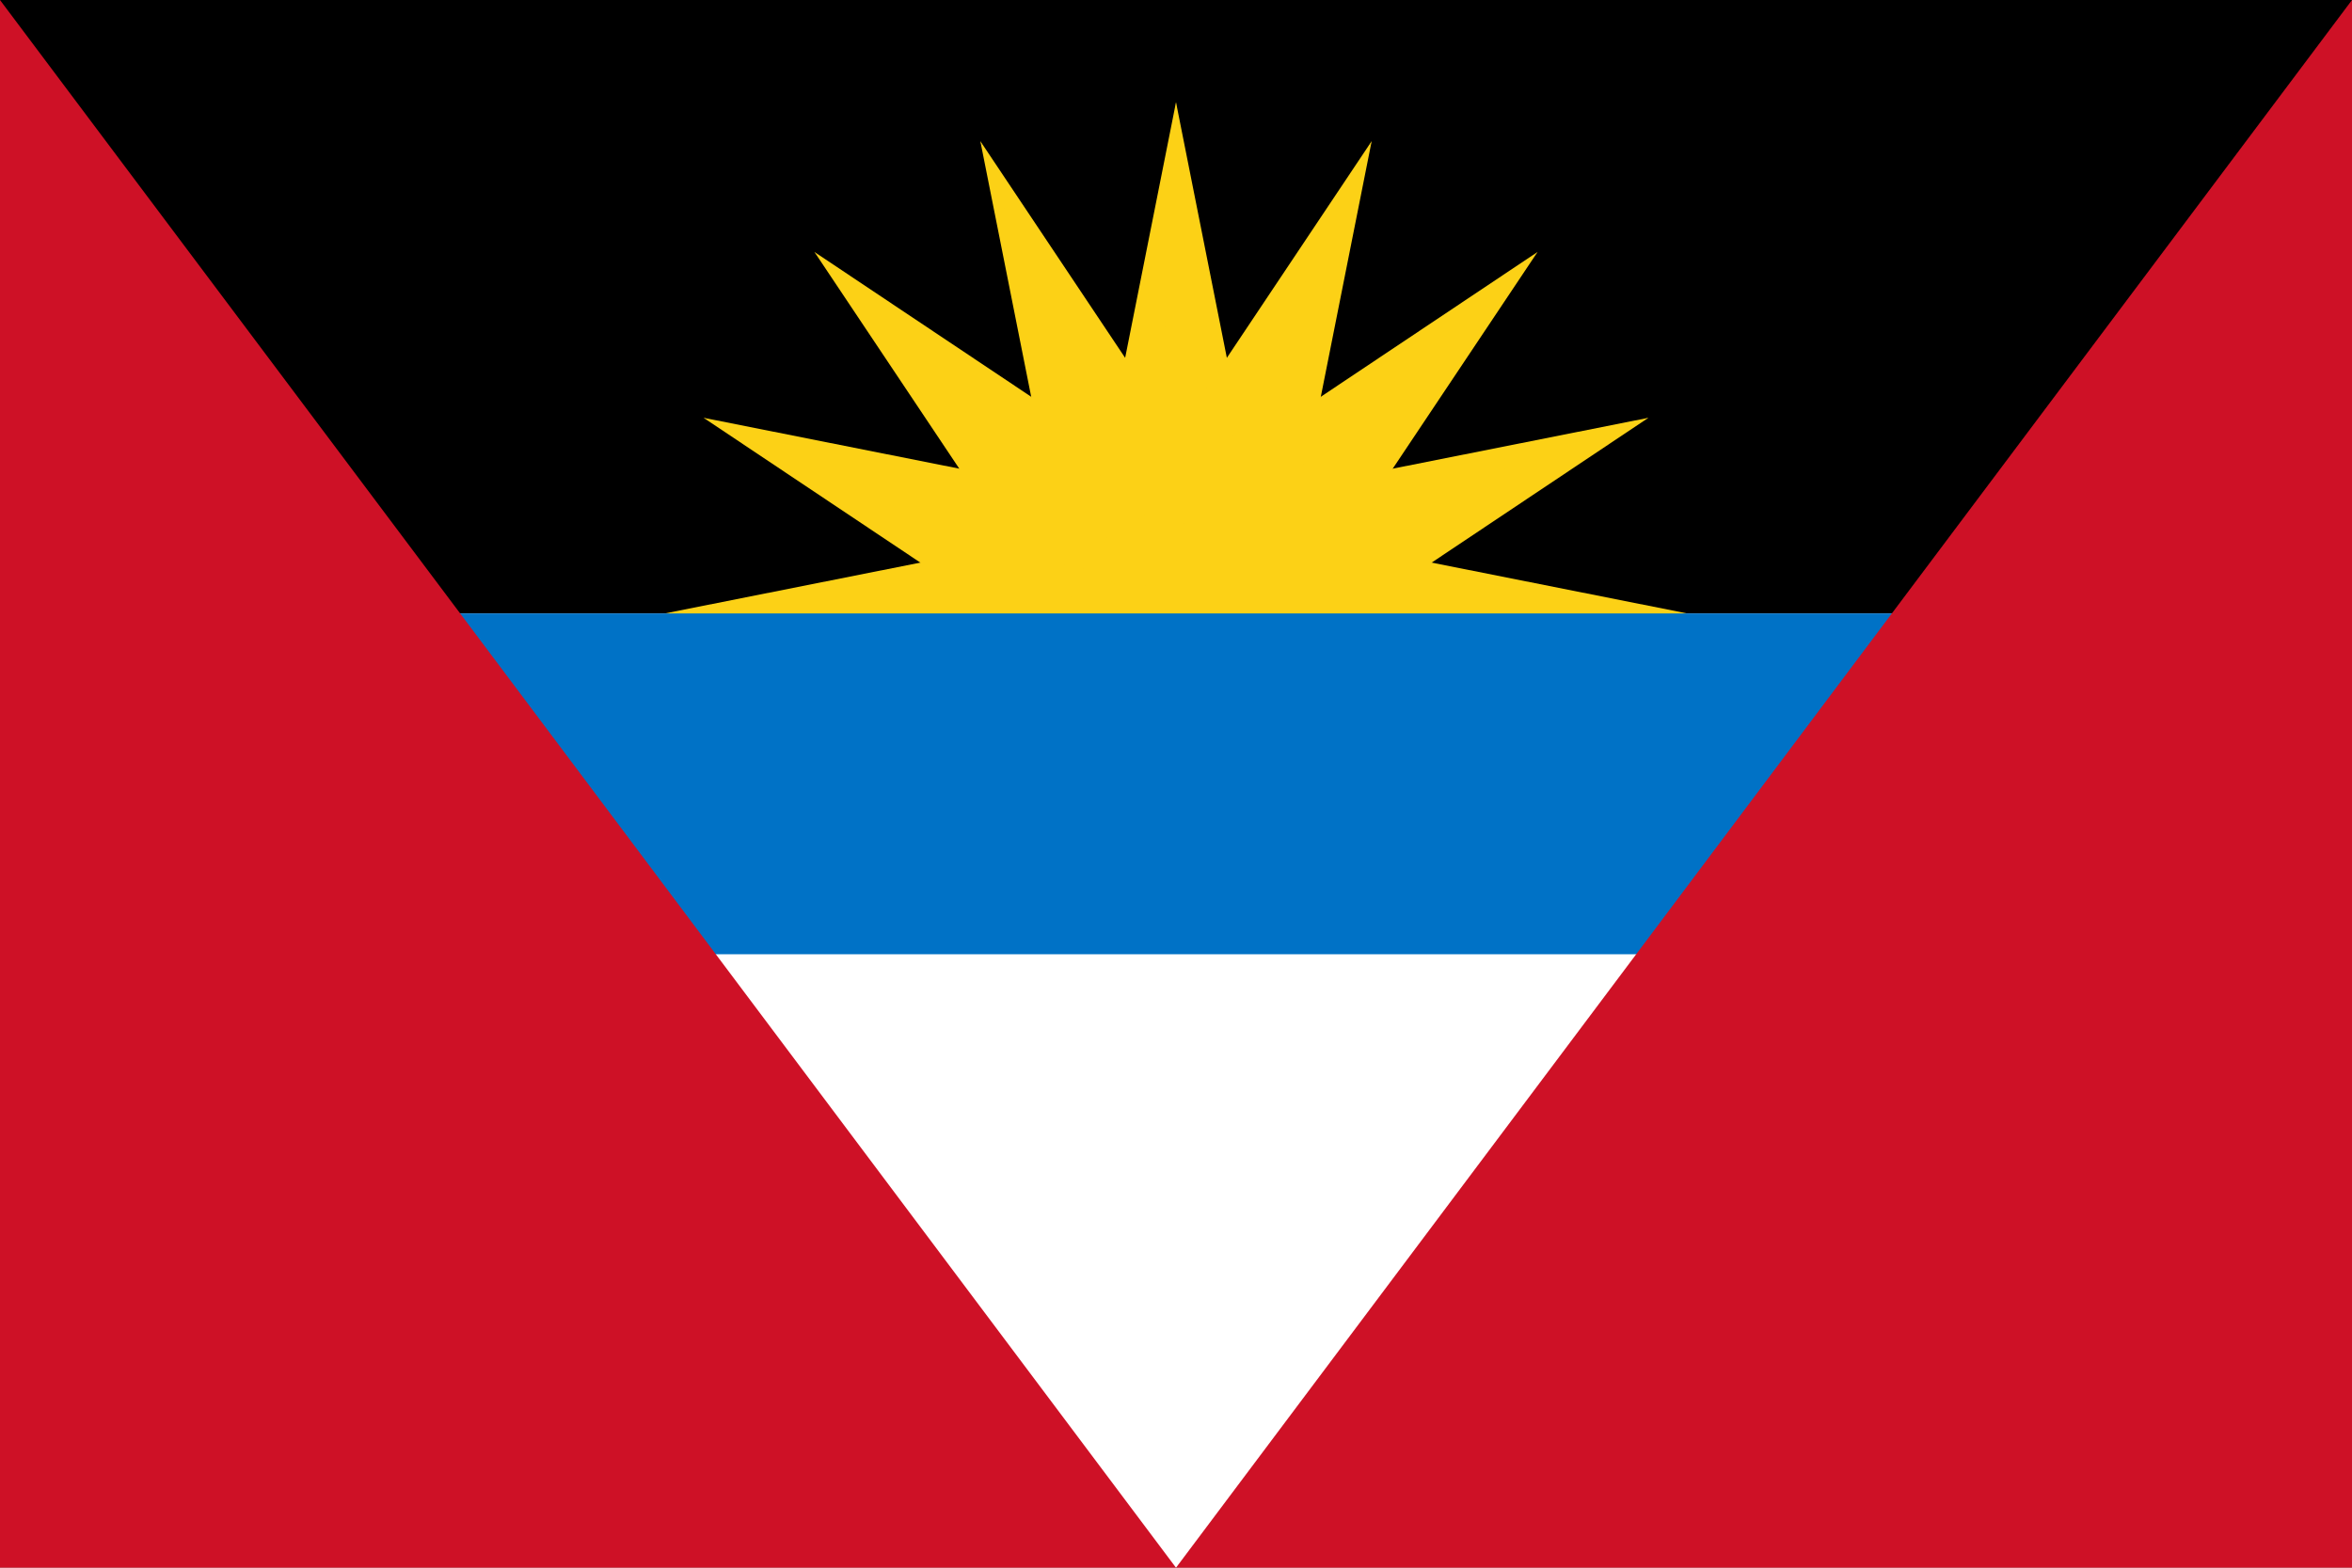 <?xml version="1.0" encoding="UTF-8"?>
<svg xmlns="http://www.w3.org/2000/svg" xmlns:xlink="http://www.w3.org/1999/xlink" width="1000pt" height="667pt" viewBox="0 0 1000 667" version="1.1">
<rect x="0" y="0" width="1000" height="667" fill="#333333" stroke="none"/>
<defs>
<clipPath id="clip1">
  <path d="M 0 0 L 1000 0 L 1000 666.719 L 0 666.719 Z M 0 0 "/>
</clipPath>
<clipPath id="clip2">
  <path d="M 0 0 L 1000 0 L 1000 666.719 L 0 666.719 Z M 0 0 "/>
</clipPath>
</defs>
<g id="surface109">
<g clip-path="url(#clip1)" clip-rule="nonzero">
<path style=" stroke:none;fill-rule:evenodd;fill:rgb(99.998%,99.998%,99.998%);fill-opacity:1;" d="M 0 666.668 L 0 0 L 1000 0 L 1000 666.668 Z M 0 666.668 "/>
</g>
<path style=" stroke:none;fill-rule:evenodd;fill:rgb(0%,0%,0%);fill-opacity:1;" d="M 0 0 L 1000 0 L 1000 260.871 L 0 260.871 Z M 0 0 "/>
<path style=" stroke:none;fill-rule:evenodd;fill:rgb(98.822%,81.96%,8.627%);fill-opacity:1;" d="M 282.609 260.871 L 495.824 303.277 L 506.426 249.977 Z M 282.609 260.871 "/>
<path style=" stroke:none;fill-rule:evenodd;fill:rgb(98.822%,81.96%,8.627%);fill-opacity:1;" d="M 282.609 260.871 L 495.824 218.461 L 506.426 271.762 Z M 282.609 260.871 "/>
<path style=" stroke:none;fill-rule:evenodd;fill:rgb(98.822%,81.96%,8.627%);fill-opacity:1;" d="M 299.152 177.676 L 479.91 298.453 L 510.105 253.262 Z M 299.152 177.676 "/>
<path style=" stroke:none;fill-rule:evenodd;fill:rgb(98.822%,81.96%,8.627%);fill-opacity:1;" d="M 299.152 177.676 L 512.371 220.086 L 501.77 273.395 Z M 299.152 177.676 "/>
<path style=" stroke:none;fill-rule:evenodd;fill:rgb(98.822%,81.96%,8.627%);fill-opacity:1;" d="M 346.281 107.152 L 467.059 287.902 L 512.242 257.715 Z M 346.281 107.152 "/>
<path style=" stroke:none;fill-rule:evenodd;fill:rgb(98.822%,81.96%,8.627%);fill-opacity:1;" d="M 346.281 107.152 L 527.031 227.926 L 496.844 273.113 Z M 346.281 107.152 "/>
<path style=" stroke:none;fill-rule:evenodd;fill:rgb(98.822%,81.96%,8.627%);fill-opacity:1;" d="M 416.809 60.023 L 459.219 273.238 L 512.523 262.641 Z M 416.809 60.023 "/>
<path style=" stroke:none;fill-rule:evenodd;fill:rgb(98.822%,81.96%,8.627%);fill-opacity:1;" d="M 416.809 60.023 L 537.582 240.777 L 492.395 270.977 Z M 416.809 60.023 "/>
<path style=" stroke:none;fill-rule:evenodd;fill:rgb(98.822%,81.96%,8.627%);fill-opacity:1;" d="M 500 43.477 L 457.59 256.695 L 510.891 267.297 Z M 500 43.477 "/>
<path style=" stroke:none;fill-rule:evenodd;fill:rgb(98.822%,81.96%,8.627%);fill-opacity:1;" d="M 500 43.477 L 542.41 256.695 L 489.109 267.297 Z M 500 43.477 "/>
<path style=" stroke:none;fill-rule:evenodd;fill:rgb(98.822%,81.96%,8.627%);fill-opacity:1;" d="M 583.191 60.023 L 462.418 240.777 L 507.605 270.977 Z M 583.191 60.023 "/>
<path style=" stroke:none;fill-rule:evenodd;fill:rgb(98.822%,81.96%,8.627%);fill-opacity:1;" d="M 583.191 60.023 L 540.781 273.238 L 487.477 262.641 Z M 583.191 60.023 "/>
<path style=" stroke:none;fill-rule:evenodd;fill:rgb(98.822%,81.96%,8.627%);fill-opacity:1;" d="M 653.719 107.152 L 472.969 227.926 L 503.156 273.113 Z M 653.719 107.152 "/>
<path style=" stroke:none;fill-rule:evenodd;fill:rgb(98.822%,81.96%,8.627%);fill-opacity:1;" d="M 653.719 107.152 L 532.941 287.902 L 487.758 257.715 Z M 653.719 107.152 "/>
<path style=" stroke:none;fill-rule:evenodd;fill:rgb(98.822%,81.96%,8.627%);fill-opacity:1;" d="M 700.848 177.676 L 487.629 220.086 L 498.23 273.395 Z M 700.848 177.676 "/>
<path style=" stroke:none;fill-rule:evenodd;fill:rgb(98.822%,81.96%,8.627%);fill-opacity:1;" d="M 700.848 177.676 L 520.09 298.453 L 489.895 253.262 Z M 700.848 177.676 "/>
<path style=" stroke:none;fill-rule:evenodd;fill:rgb(98.822%,81.96%,8.627%);fill-opacity:1;" d="M 717.391 260.871 L 504.176 218.461 L 493.574 271.762 Z M 717.391 260.871 "/>
<path style=" stroke:none;fill-rule:evenodd;fill:rgb(98.822%,81.96%,8.627%);fill-opacity:1;" d="M 717.391 260.871 L 504.176 303.277 L 493.574 249.977 Z M 717.391 260.871 "/>
<path style=" stroke:none;fill-rule:evenodd;fill:rgb(0%,44.705%,77.646%);fill-opacity:1;" d="M 0 260.871 L 1000 260.871 L 1000 405.797 L 0 405.797 Z M 0 260.871 "/>
<g clip-path="url(#clip2)" clip-rule="nonzero">
<path style=" stroke:none;fill-rule:evenodd;fill:rgb(80.783%,6.667%,14.902%);fill-opacity:1;" d="M 0 0 L 0 666.668 L 1000 666.668 L 1000 0 L 500 666.668 Z M 0 0 "/>
</g>
</g>
</svg>
